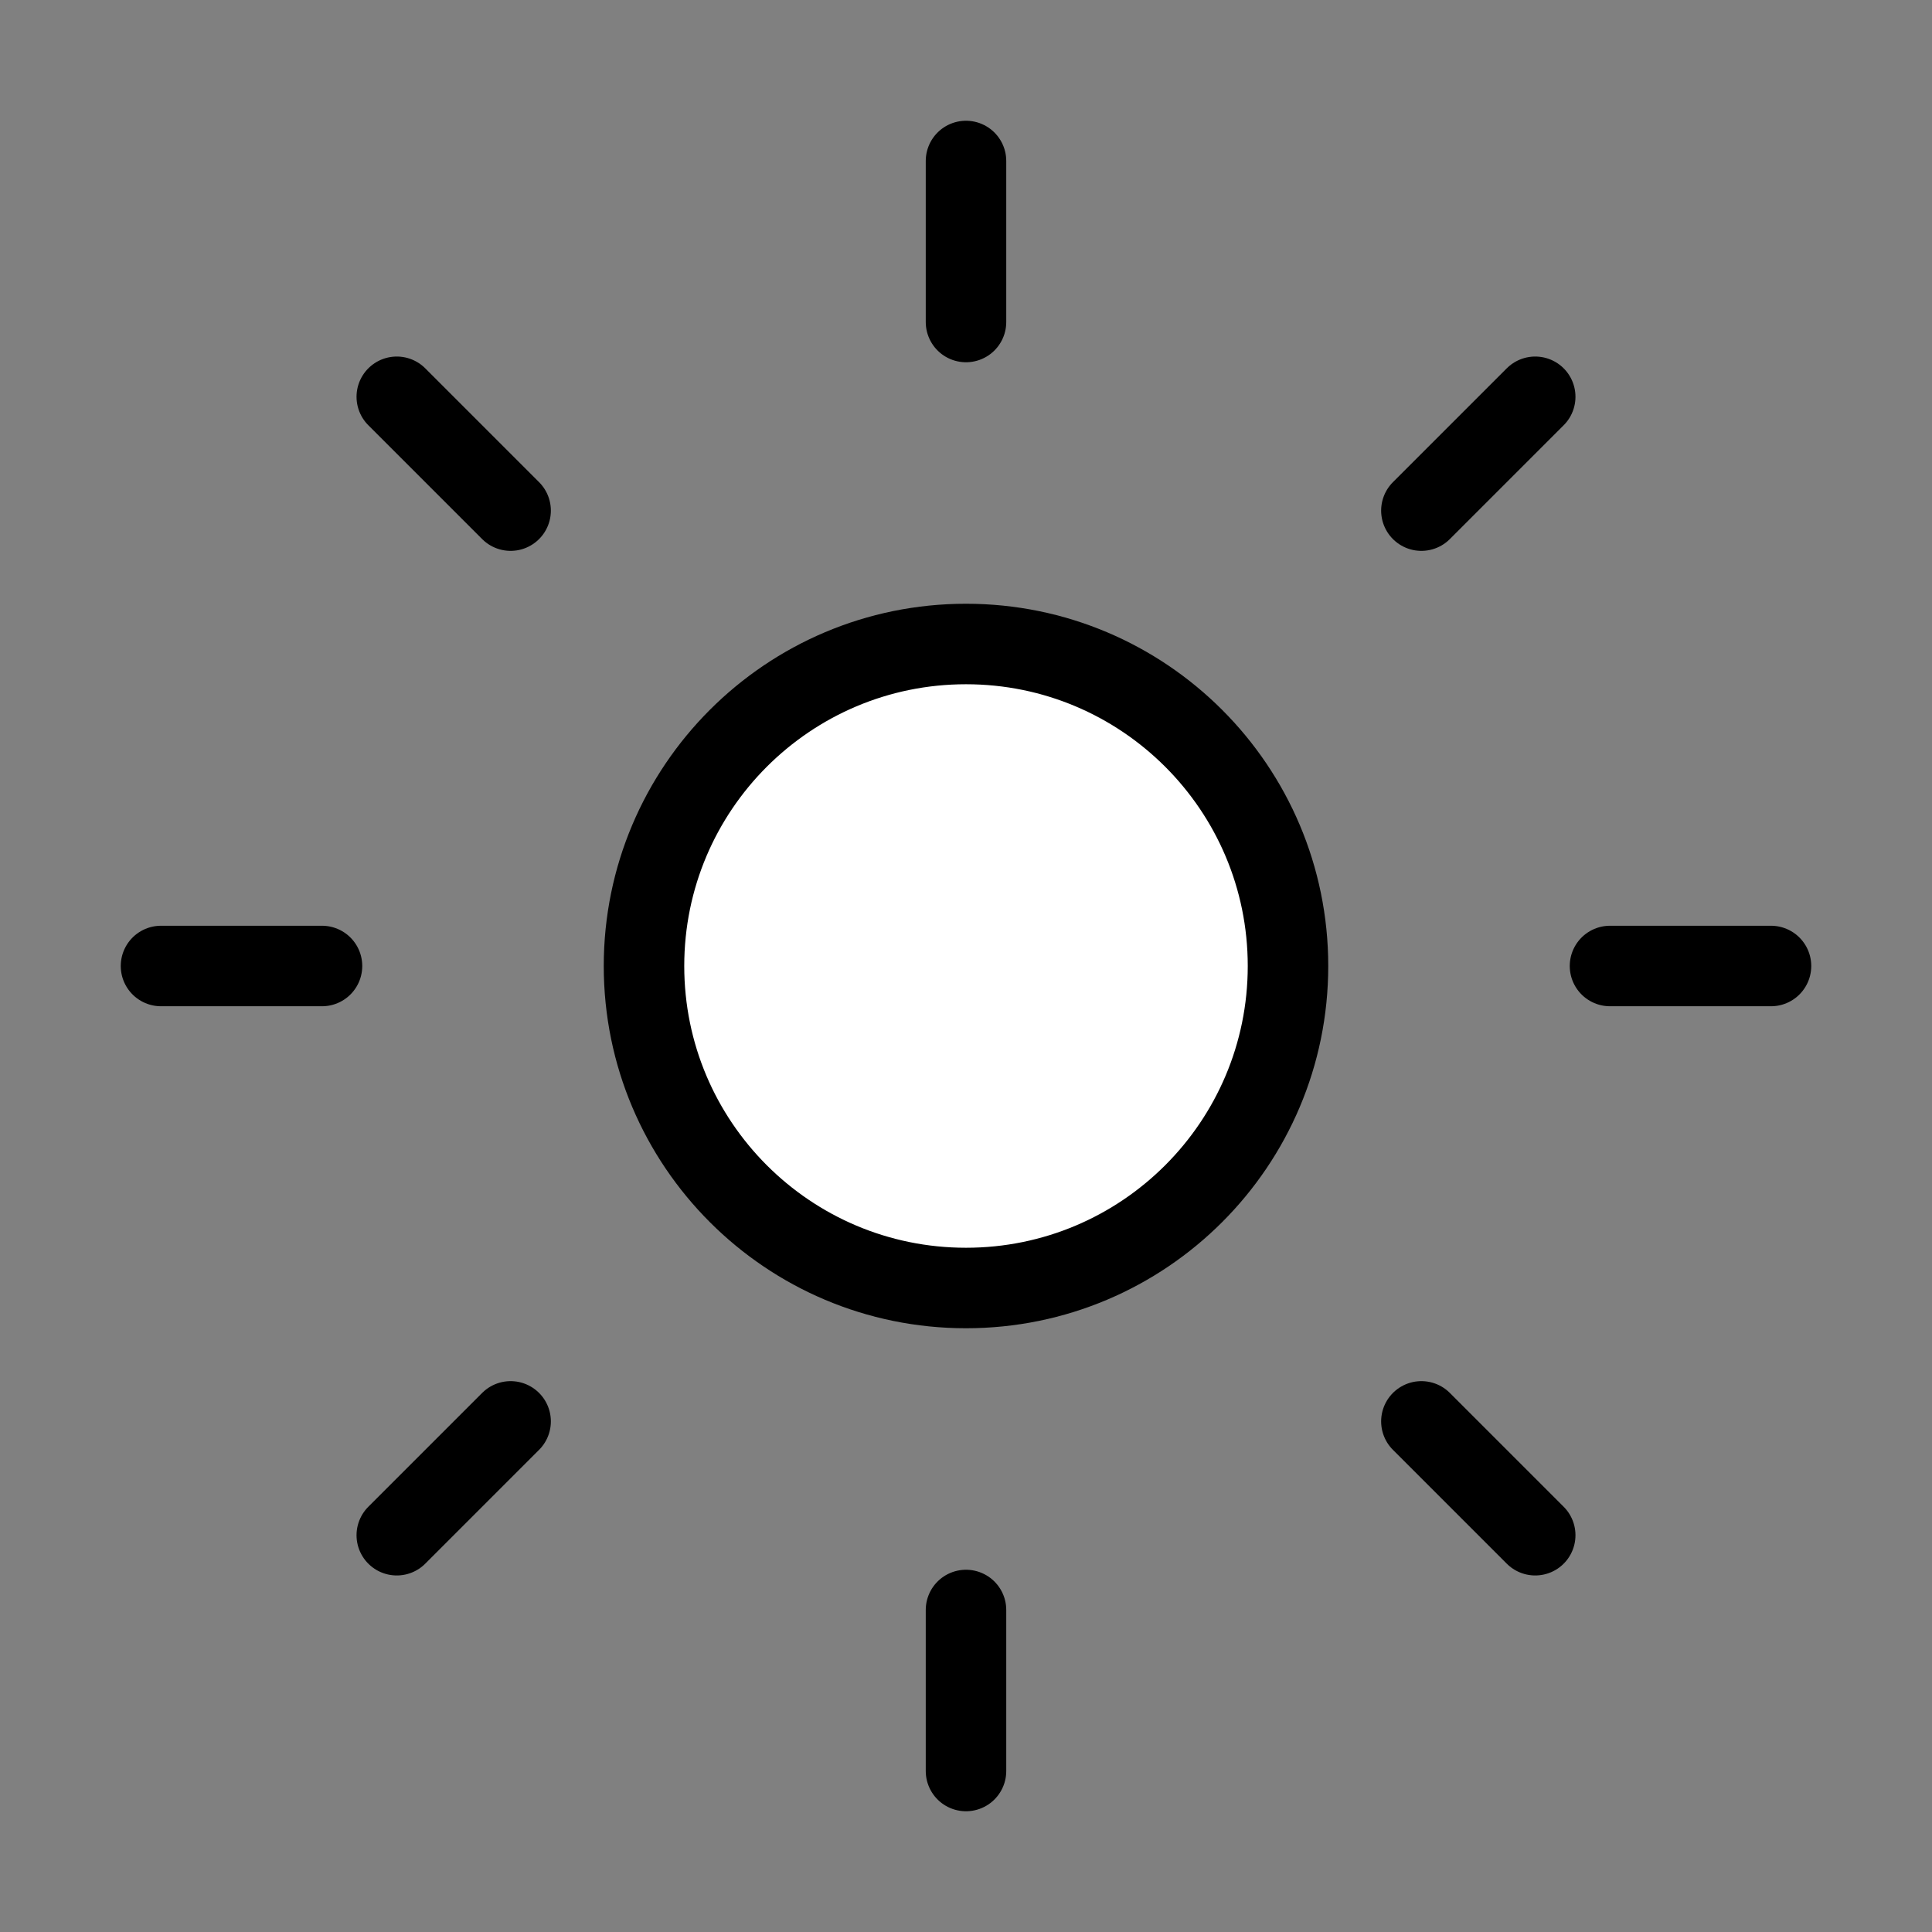 <svg viewBox="0 0 24 24" fill="none" xmlns="http://www.w3.org/2000/svg">
<rect x="0" y="0" width="24" height="24" fill="#808080" stroke="none"/>
<path d="M12 2V4M19.071 4.929L17.657 6.343M22 12H20M19.071 19.071L17.657 17.657M12 20V22M6.343 17.657L4.929 19.071M4 12H2M6.343 6.343L4.929 4.929M16 12C16 14.209 14.209 16 12 16C9.791 16 8 14.209 8 12C8 9.791 9.791 8 12 8C14.209 8 16 9.791 16 12Z" stroke="currentColor" fill='#ffffff' stroke-linecap="round"/>
</svg>
